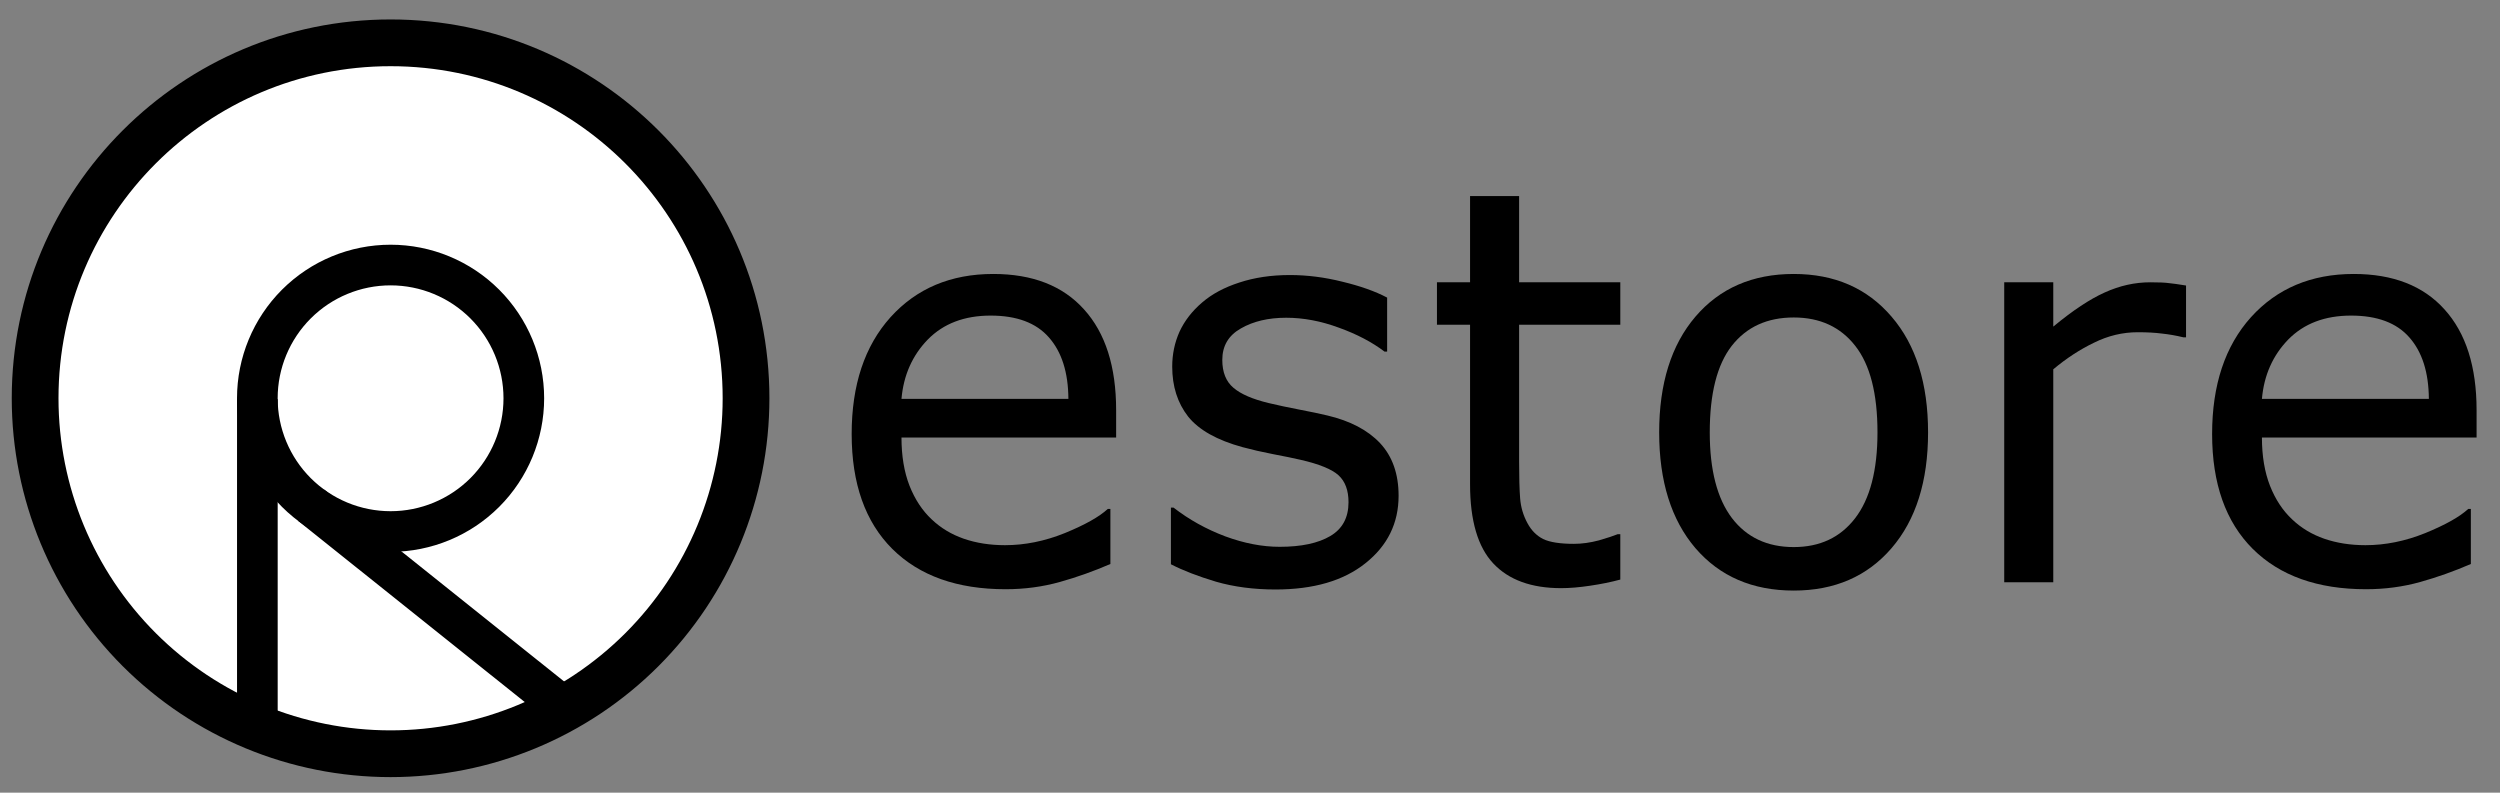 <?xml version="1.0" encoding="UTF-8"?>
<svg width="123px" height="39px" viewBox="0 0 123 39" version="1.1" xmlns="http://www.w3.org/2000/svg" xmlns:xlink="http://www.w3.org/1999/xlink">
    <rect x="0" y="0" width="123" height="39" fill="#808080" stroke="none"/>
    <title>Group</title>
    <g id="Page-1" stroke="none" stroke-width="1" fill="none" fill-rule="evenodd">
        <g id="Artboard" transform="translate(-243, -65)">
            <g id="Group" transform="translate(244.728, 67.107)">
                <g id="text3820-7-4-7-7" transform="translate(39.537, 6.886)" fill="#000000" fill-rule="nonzero">
                    <path d="M13.649,12.532 L3.088,12.532 C3.088,13.44 3.22,14.232 3.485,14.911 C3.751,15.58 4.114,16.131 4.576,16.562 C5.021,16.985 5.547,17.302 6.155,17.513 C6.771,17.725 7.446,17.83 8.182,17.83 C9.157,17.83 10.137,17.632 11.121,17.236 C12.113,16.831 12.819,16.434 13.238,16.047 L13.366,16.047 L13.366,18.755 C12.554,19.108 11.724,19.403 10.877,19.641 C10.03,19.878 9.14,19.997 8.208,19.997 C5.829,19.997 3.973,19.337 2.638,18.015 C1.304,16.685 0.637,14.801 0.637,12.361 C0.637,9.947 1.274,8.032 2.549,6.613 C3.832,5.195 5.517,4.486 7.605,4.486 C9.538,4.486 11.027,5.068 12.07,6.23 C13.123,7.393 13.649,9.044 13.649,11.185 L13.649,12.532 Z M11.3,10.63 C11.292,9.326 10.971,8.318 10.338,7.604 C9.713,6.891 8.76,6.534 7.476,6.534 C6.185,6.534 5.154,6.926 4.384,7.71 C3.622,8.494 3.19,9.467 3.088,10.63 L11.3,10.63 Z" id="path1314"></path>
                    <path d="M27.546,15.399 C27.546,16.747 27.003,17.852 25.917,18.716 C24.839,19.579 23.363,20.01 21.489,20.01 C20.429,20.01 19.453,19.883 18.564,19.627 C17.682,19.363 16.942,19.077 16.344,18.769 L16.344,15.981 L16.472,15.981 C17.233,16.571 18.08,17.042 19.013,17.394 C19.945,17.738 20.839,17.91 21.695,17.91 C22.756,17.91 23.585,17.734 24.184,17.381 C24.783,17.029 25.082,16.474 25.082,15.717 C25.082,15.135 24.92,14.695 24.595,14.395 C24.27,14.096 23.645,13.84 22.721,13.629 C22.379,13.55 21.93,13.457 21.374,13.352 C20.826,13.246 20.326,13.131 19.872,13.008 C18.615,12.665 17.721,12.163 17.191,11.502 C16.669,10.833 16.408,10.013 16.408,9.044 C16.408,8.437 16.527,7.864 16.767,7.327 C17.015,6.79 17.387,6.31 17.883,5.887 C18.363,5.473 18.97,5.147 19.706,4.909 C20.45,4.663 21.28,4.539 22.195,4.539 C23.051,4.539 23.915,4.649 24.787,4.869 C25.668,5.081 26.4,5.341 26.982,5.649 L26.982,8.305 L26.853,8.305 C26.237,7.838 25.489,7.446 24.608,7.129 C23.727,6.803 22.862,6.64 22.016,6.64 C21.134,6.64 20.39,6.816 19.783,7.168 C19.175,7.512 18.872,8.027 18.872,8.714 C18.872,9.322 19.055,9.78 19.423,10.088 C19.783,10.397 20.364,10.648 21.169,10.841 C21.613,10.947 22.11,11.053 22.657,11.158 C23.213,11.264 23.675,11.361 24.043,11.449 C25.164,11.713 26.028,12.167 26.635,12.81 C27.243,13.462 27.546,14.325 27.546,15.399 Z" id="path1316"></path>
                    <path d="M38.454,19.522 C38,19.645 37.504,19.746 36.965,19.825 C36.435,19.905 35.96,19.944 35.541,19.944 C34.078,19.944 32.966,19.539 32.205,18.729 C31.443,17.919 31.062,16.619 31.062,14.831 L31.062,6.983 L29.433,6.983 L29.433,4.896 L31.062,4.896 L31.062,0.655 L33.475,0.655 L33.475,4.896 L38.454,4.896 L38.454,6.983 L33.475,6.983 L33.475,13.708 C33.475,14.483 33.492,15.091 33.526,15.532 C33.56,15.963 33.68,16.368 33.886,16.747 C34.074,17.099 34.33,17.359 34.656,17.527 C34.989,17.685 35.494,17.764 36.17,17.764 C36.563,17.764 36.974,17.707 37.402,17.593 C37.829,17.469 38.137,17.368 38.326,17.289 L38.454,17.289 L38.454,19.522 Z" id="path1318"></path>
                    <path d="M53.596,12.281 C53.596,14.686 52.997,16.584 51.8,17.976 C50.602,19.367 48.998,20.063 46.987,20.063 C44.96,20.063 43.347,19.367 42.15,17.976 C40.961,16.584 40.366,14.686 40.366,12.281 C40.366,9.877 40.961,7.979 42.15,6.587 C43.347,5.187 44.96,4.486 46.987,4.486 C48.998,4.486 50.602,5.187 51.8,6.587 C52.997,7.979 53.596,9.877 53.596,12.281 Z M51.107,12.281 C51.107,10.37 50.743,8.952 50.016,8.027 C49.289,7.094 48.279,6.627 46.987,6.627 C45.679,6.627 44.661,7.094 43.933,8.027 C43.215,8.952 42.855,10.37 42.855,12.281 C42.855,14.131 43.219,15.536 43.946,16.496 C44.673,17.447 45.687,17.923 46.987,17.923 C48.271,17.923 49.276,17.452 50.003,16.509 C50.739,15.558 51.107,14.149 51.107,12.281 Z" id="path1320"></path>
                    <path d="M66.288,7.604 L66.159,7.604 C65.8,7.516 65.449,7.455 65.107,7.419 C64.773,7.375 64.375,7.353 63.914,7.353 C63.169,7.353 62.451,7.525 61.758,7.869 C61.065,8.203 60.397,8.639 59.756,9.177 L59.756,19.654 L57.343,19.654 L57.343,4.896 L59.756,4.896 L59.756,7.076 C60.714,6.283 61.557,5.724 62.284,5.398 C63.02,5.063 63.768,4.896 64.529,4.896 C64.949,4.896 65.252,4.909 65.441,4.936 C65.629,4.953 65.911,4.993 66.288,5.055 L66.288,7.604 Z" id="path1322"></path>
                    <path d="M80.583,12.532 L70.022,12.532 C70.022,13.44 70.154,14.232 70.42,14.911 C70.685,15.58 71.048,16.131 71.51,16.562 C71.955,16.985 72.481,17.302 73.089,17.513 C73.705,17.725 74.381,17.83 75.116,17.83 C76.092,17.83 77.071,17.632 78.055,17.236 C79.047,16.831 79.753,16.434 80.172,16.047 L80.301,16.047 L80.301,18.755 C79.488,19.108 78.658,19.403 77.811,19.641 C76.964,19.878 76.074,19.997 75.142,19.997 C72.764,19.997 70.907,19.337 69.573,18.015 C68.238,16.685 67.571,14.801 67.571,12.361 C67.571,9.947 68.208,8.032 69.483,6.613 C70.766,5.195 72.451,4.486 74.539,4.486 C76.472,4.486 77.961,5.068 79.005,6.23 C80.057,7.393 80.583,9.044 80.583,11.185 L80.583,12.532 Z M78.235,10.63 C78.226,9.326 77.905,8.318 77.272,7.604 C76.648,6.891 75.694,6.534 74.41,6.534 C73.119,6.534 72.088,6.926 71.318,7.71 C70.556,8.494 70.124,9.467 70.022,10.63 L78.235,10.63 Z" id="path1324"></path>
                </g>
                <path d="M34.977,17.489 C34.977,22.127 33.135,26.575 29.855,29.855 C26.575,33.135 22.127,34.977 17.489,34.977 C12.85,34.977 8.402,33.135 5.122,29.855 C1.843,26.575 -1.0658141e-14,22.127 -1.0658141e-14,17.489 C-1.0658141e-14,7.83 7.83,-3.55271368e-15 17.489,-3.55271368e-15 C27.147,-3.55271368e-15 34.977,7.83 34.977,17.489 L34.977,17.489 Z" id="path929-0-3" stroke="#000000" stroke-width="2.3" fill="#FFFFFF" fill-rule="nonzero" stroke-linecap="round" stroke-linejoin="bevel"></path>
                <path d="M24.044,17.489 C24.044,19.227 23.353,20.895 22.124,22.124 C20.895,23.353 19.227,24.044 17.489,24.044 C15.75,24.044 14.083,23.353 12.853,22.124 C11.624,20.895 10.933,19.227 10.933,17.489 C10.933,15.75 11.624,14.083 12.853,12.853 C14.083,11.624 15.75,10.933 17.489,10.933 C19.227,10.933 20.895,11.624 22.124,12.853 C23.353,14.083 24.044,15.75 24.044,17.489 L24.044,17.489 Z" id="path929-2-8-8" stroke="#000000" stroke-width="2" fill="#FFFFFF" fill-rule="nonzero" stroke-linecap="round" stroke-linejoin="bevel"></path>
                <path d="M10.934,17.534 C10.934,34.155 10.934,34.188 10.934,34.188" id="path946-7-0" stroke="#000000" stroke-width="2"></path>
                <path d="M13.576,22.748 C26.568,33.135 26.594,33.156 26.594,33.156" id="path946-3-3-2" stroke="#000000" stroke-width="2"></path>
            </g>
        </g>
    </g>
</svg>